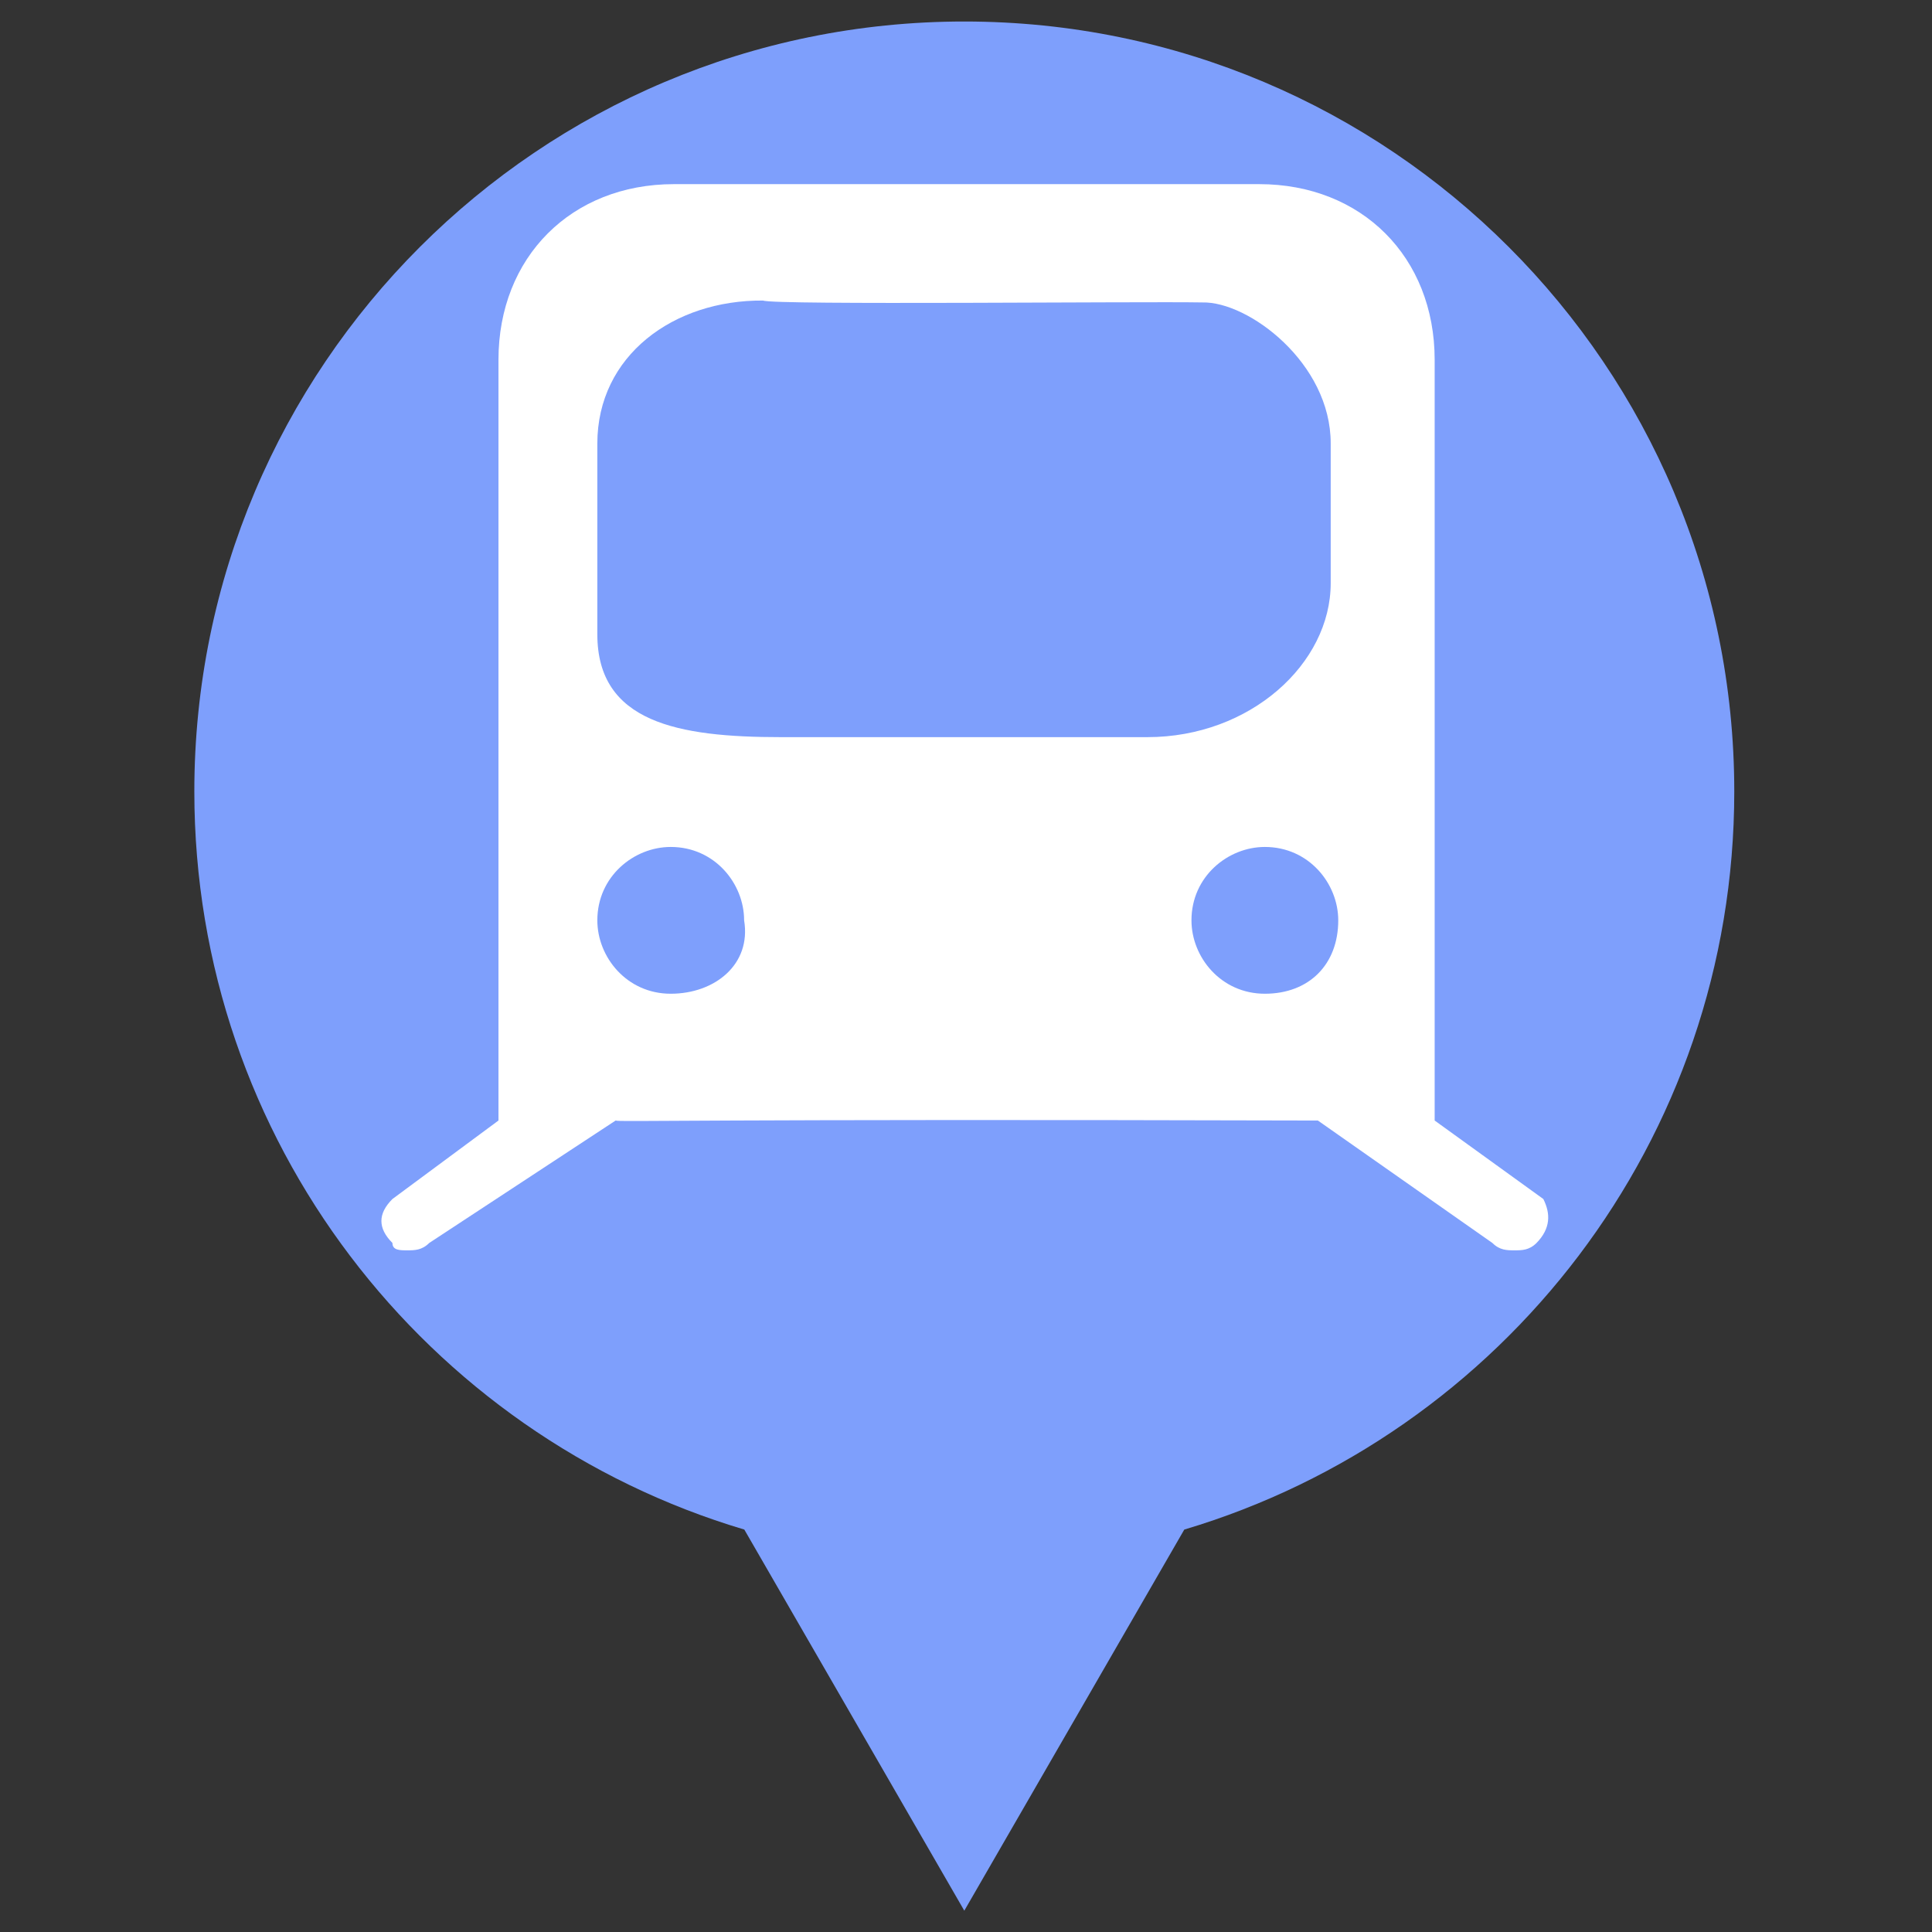 <svg t="1755596748728" class="icon" viewBox="0 0 1024 1024" version="1.1" xmlns="http://www.w3.org/2000/svg" p-id="36981" width="200" height="200"><rect x="0" y="0" width="1024" height="1024" fill="#333333" stroke="none"/><path d="M919.2 419.5c0-225.4-182.7-408.1-408.1-408.1S103 194.1 103 419.5c0 184.9 122.9 341 291.5 391.2l116.6 202 116.6-202c168.6-50.2 291.5-206.3 291.5-391.2z" fill="#7E9FFC" p-id="36982"></path><path d="M818 635.5l-57.6-41.6V190.7c0-54.4-38.6-93.1-93-93.1H357.2c-54.4 0-93 38.7-93 93.1v403.2L208 635.5c-7.8 7.8-7.8 15.5 0 23.3 0 3.9 3.9 3.9 7.8 3.9s7.8 0 11.7-3.9l98.8-64.9c1.8 0.9 39.6-0.9 372.2 0l92.5 64.9c3.9 3.9 7.8 3.9 11.7 3.9 3.9 0 7.8 0 11.7-3.9 7.5-7.7 7.5-15.5 3.6-23.3zM355.5 526.7c-23.3 0-38.9-19.4-38.9-38.9 0-23.3 19.4-38.9 38.9-38.9 23.3 0 38.9 19.4 38.9 38.9 3.9 23.4-15.6 38.9-38.9 38.9z m58.3-136c-54.4 0-97.2-7.8-97.2-54.5V235.1c0-46.6 40.4-76.2 87.9-75.8 5.3 2.5 200.7 0.4 232.8 1 24.3-0.6 68.1 32.1 68 74.8v74c0 42.7-42.7 81.6-97.2 81.6H413.8z m256.6 136c-23.3 0-38.9-19.4-38.9-38.9 0-23.3 19.4-38.9 38.9-38.9 23.3 0 38.9 19.4 38.9 38.9 0 23.4-15.5 38.9-38.9 38.9z m0 0" fill="#FFFFFF" p-id="36983"></path></svg>